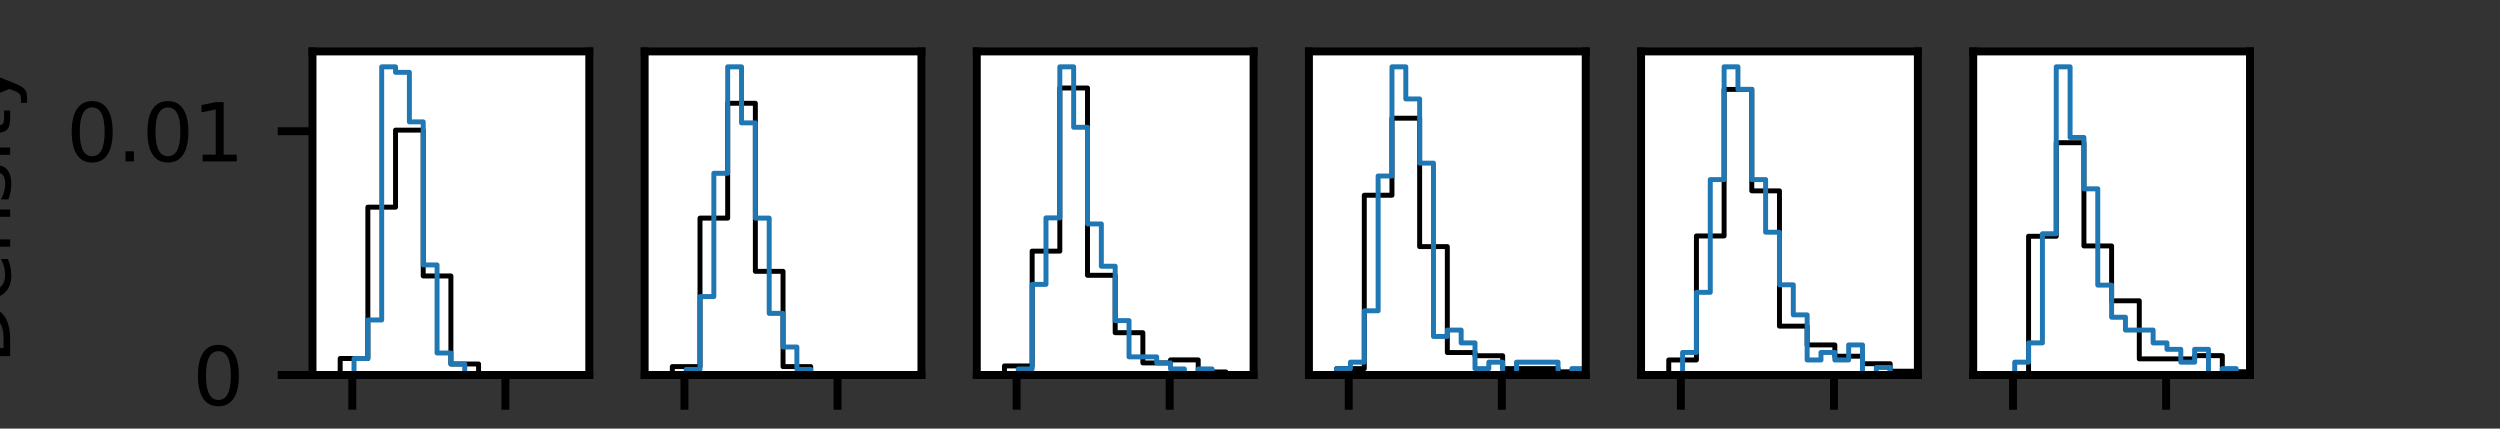<?xml version="1.0" encoding="utf-8" standalone="no"?>
<!DOCTYPE svg PUBLIC "-//W3C//DTD SVG 1.1//EN"
  "http://www.w3.org/Graphics/SVG/1.1/DTD/svg11.dtd">
<svg height="43.2pt" version="1.1" viewBox="0 0 252 43.2" width="252pt" xmlns="http://www.w3.org/2000/svg" xmlns:xlink="http://www.w3.org/1999/xlink">
 <rect x="0" y="0" width="252" height="43.2" fill="#333333" stroke="none"/>
 <defs>
  <style type="text/css">*{stroke-linecap:butt;stroke-linejoin:round;}</style>
 </defs>
 <g id="figure_1">
  <g id="patch_1">
   <path d="M 0 43.2 
L 252 43.2 
L 252 0 
L 0 0 
z
" style="fill:none;"/>
  </g>
  <g id="axes_1">
   <g id="patch_2">
    <path d="M 31.5 37.8 
L 59.4 37.8 
L 59.4 5.184 
L 31.5 5.184 
z
" style="fill:#ffffff;"/>
   </g>
   <g id="matplotlib.axis_1">
    <g id="xtick_1">
     <g id="line2d_1">
      <defs>
       <path d="M 0 0 
L 0 3.5 
" id="m83d1fd7c88" style="stroke:#000000;stroke-width:0.8;"/>
      </defs>
      <g>
       <use style="stroke:#000000;stroke-width:0.8;" x="35.512" xlink:href="#m83d1fd7c88" y="37.8"/>
      </g>
     </g>
     <g id="text_1">
      <!-- 150 -->
      <g transform="translate(27.877 50.879)scale(0.08 -0.08)">
       <defs>
        <path d="M 794 531 
L 1825 531 
L 1825 4091 
L 703 3866 
L 703 4441 
L 1819 4666 
L 2450 4666 
L 2450 531 
L 3481 531 
L 3481 0 
L 794 0 
L 794 531 
z
" id="DejaVuSans-31" transform="scale(0.016)"/>
        <path d="M 691 4666 
L 3169 4666 
L 3169 4134 
L 1269 4134 
L 1269 2991 
Q 1406 3038 1543 3061 
Q 1681 3084 1819 3084 
Q 2600 3084 3056 2656 
Q 3513 2228 3513 1497 
Q 3513 744 3044 326 
Q 2575 -91 1722 -91 
Q 1428 -91 1123 -41 
Q 819 9 494 109 
L 494 744 
Q 775 591 1075 516 
Q 1375 441 1709 441 
Q 2250 441 2565 725 
Q 2881 1009 2881 1497 
Q 2881 1984 2565 2268 
Q 2250 2553 1709 2553 
Q 1456 2553 1204 2497 
Q 953 2441 691 2322 
L 691 4666 
z
" id="DejaVuSans-35" transform="scale(0.016)"/>
        <path d="M 2034 4250 
Q 1547 4250 1301 3770 
Q 1056 3291 1056 2328 
Q 1056 1369 1301 889 
Q 1547 409 2034 409 
Q 2525 409 2770 889 
Q 3016 1369 3016 2328 
Q 3016 3291 2770 3770 
Q 2525 4250 2034 4250 
z
M 2034 4750 
Q 2819 4750 3233 4129 
Q 3647 3509 3647 2328 
Q 3647 1150 3233 529 
Q 2819 -91 2034 -91 
Q 1250 -91 836 529 
Q 422 1150 422 2328 
Q 422 3509 836 4129 
Q 1250 4750 2034 4750 
z
" id="DejaVuSans-30" transform="scale(0.016)"/>
       </defs>
       <use xlink:href="#DejaVuSans-31"/>
       <use x="63.623" xlink:href="#DejaVuSans-35"/>
       <use x="127.246" xlink:href="#DejaVuSans-30"/>
      </g>
     </g>
    </g>
    <g id="xtick_2">
     <g id="line2d_2">
      <g>
       <use style="stroke:#000000;stroke-width:0.8;" x="50.944" xlink:href="#m83d1fd7c88" y="37.8"/>
      </g>
     </g>
     <g id="text_2">
      <!-- 400 -->
      <g transform="translate(43.309 50.879)scale(0.08 -0.08)">
       <defs>
        <path d="M 2419 4116 
L 825 1625 
L 2419 1625 
L 2419 4116 
z
M 2253 4666 
L 3047 4666 
L 3047 1625 
L 3713 1625 
L 3713 1100 
L 3047 1100 
L 3047 0 
L 2419 0 
L 2419 1100 
L 313 1100 
L 313 1709 
L 2253 4666 
z
" id="DejaVuSans-34" transform="scale(0.016)"/>
       </defs>
       <use xlink:href="#DejaVuSans-34"/>
       <use x="63.623" xlink:href="#DejaVuSans-30"/>
       <use x="127.246" xlink:href="#DejaVuSans-30"/>
      </g>
     </g>
    </g>
   </g>
   <g id="matplotlib.axis_2">
    <g id="ytick_1">
     <g id="line2d_3">
      <defs>
       <path d="M 0 0 
L -3.5 0 
" id="med7e2ba3ea" style="stroke:#000000;stroke-width:0.8;"/>
      </defs>
      <g>
       <use style="stroke:#000000;stroke-width:0.8;" x="31.5" xlink:href="#med7e2ba3ea" y="37.8"/>
      </g>
     </g>
     <g id="text_3">
      <!-- 0 -->
      <g transform="translate(19.41 40.839)scale(0.08 -0.08)">
       <use xlink:href="#DejaVuSans-30"/>
      </g>
     </g>
    </g>
    <g id="ytick_2">
     <g id="line2d_4">
      <g>
       <use style="stroke:#000000;stroke-width:0.8;" x="31.5" xlink:href="#med7e2ba3ea" y="13.229"/>
      </g>
     </g>
     <g id="text_4">
      <!-- 0.01 -->
      <g transform="translate(6.688 16.269)scale(0.08 -0.08)">
       <defs>
        <path d="M 684 794 
L 1344 794 
L 1344 0 
L 684 0 
L 684 794 
z
" id="DejaVuSans-2e" transform="scale(0.016)"/>
       </defs>
       <use xlink:href="#DejaVuSans-30"/>
       <use x="63.623" xlink:href="#DejaVuSans-2e"/>
       <use x="95.41" xlink:href="#DejaVuSans-30"/>
       <use x="159.033" xlink:href="#DejaVuSans-31"/>
      </g>
     </g>
    </g>
    <g id="text_5">
     <!-- Density -->
     <g transform="translate(1.024 36.699)rotate(-90)scale(0.08 -0.08)">
      <defs>
       <path d="M 1259 4147 
L 1259 519 
L 2022 519 
Q 2988 519 3436 956 
Q 3884 1394 3884 2338 
Q 3884 3275 3436 3711 
Q 2988 4147 2022 4147 
L 1259 4147 
z
M 628 4666 
L 1925 4666 
Q 3281 4666 3915 4102 
Q 4550 3538 4550 2338 
Q 4550 1131 3912 565 
Q 3275 0 1925 0 
L 628 0 
L 628 4666 
z
" id="DejaVuSans-44" transform="scale(0.016)"/>
       <path d="M 3597 1894 
L 3597 1613 
L 953 1613 
Q 991 1019 1311 708 
Q 1631 397 2203 397 
Q 2534 397 2845 478 
Q 3156 559 3463 722 
L 3463 178 
Q 3153 47 2828 -22 
Q 2503 -91 2169 -91 
Q 1331 -91 842 396 
Q 353 884 353 1716 
Q 353 2575 817 3079 
Q 1281 3584 2069 3584 
Q 2775 3584 3186 3129 
Q 3597 2675 3597 1894 
z
M 3022 2063 
Q 3016 2534 2758 2815 
Q 2500 3097 2075 3097 
Q 1594 3097 1305 2825 
Q 1016 2553 972 2059 
L 3022 2063 
z
" id="DejaVuSans-65" transform="scale(0.016)"/>
       <path d="M 3513 2113 
L 3513 0 
L 2938 0 
L 2938 2094 
Q 2938 2591 2744 2837 
Q 2550 3084 2163 3084 
Q 1697 3084 1428 2787 
Q 1159 2491 1159 1978 
L 1159 0 
L 581 0 
L 581 3500 
L 1159 3500 
L 1159 2956 
Q 1366 3272 1645 3428 
Q 1925 3584 2291 3584 
Q 2894 3584 3203 3211 
Q 3513 2838 3513 2113 
z
" id="DejaVuSans-6e" transform="scale(0.016)"/>
       <path d="M 2834 3397 
L 2834 2853 
Q 2591 2978 2328 3040 
Q 2066 3103 1784 3103 
Q 1356 3103 1142 2972 
Q 928 2841 928 2578 
Q 928 2378 1081 2264 
Q 1234 2150 1697 2047 
L 1894 2003 
Q 2506 1872 2764 1633 
Q 3022 1394 3022 966 
Q 3022 478 2636 193 
Q 2250 -91 1575 -91 
Q 1294 -91 989 -36 
Q 684 19 347 128 
L 347 722 
Q 666 556 975 473 
Q 1284 391 1588 391 
Q 1994 391 2212 530 
Q 2431 669 2431 922 
Q 2431 1156 2273 1281 
Q 2116 1406 1581 1522 
L 1381 1569 
Q 847 1681 609 1914 
Q 372 2147 372 2553 
Q 372 3047 722 3315 
Q 1072 3584 1716 3584 
Q 2034 3584 2315 3537 
Q 2597 3491 2834 3397 
z
" id="DejaVuSans-73" transform="scale(0.016)"/>
       <path d="M 603 3500 
L 1178 3500 
L 1178 0 
L 603 0 
L 603 3500 
z
M 603 4863 
L 1178 4863 
L 1178 4134 
L 603 4134 
L 603 4863 
z
" id="DejaVuSans-69" transform="scale(0.016)"/>
       <path d="M 1172 4494 
L 1172 3500 
L 2356 3500 
L 2356 3053 
L 1172 3053 
L 1172 1153 
Q 1172 725 1289 603 
Q 1406 481 1766 481 
L 2356 481 
L 2356 0 
L 1766 0 
Q 1100 0 847 248 
Q 594 497 594 1153 
L 594 3053 
L 172 3053 
L 172 3500 
L 594 3500 
L 594 4494 
L 1172 4494 
z
" id="DejaVuSans-74" transform="scale(0.016)"/>
       <path d="M 2059 -325 
Q 1816 -950 1584 -1140 
Q 1353 -1331 966 -1331 
L 506 -1331 
L 506 -850 
L 844 -850 
Q 1081 -850 1212 -737 
Q 1344 -625 1503 -206 
L 1606 56 
L 191 3500 
L 800 3500 
L 1894 763 
L 2988 3500 
L 3597 3500 
L 2059 -325 
z
" id="DejaVuSans-79" transform="scale(0.016)"/>
      </defs>
      <use xlink:href="#DejaVuSans-44"/>
      <use x="77.002" xlink:href="#DejaVuSans-65"/>
      <use x="138.525" xlink:href="#DejaVuSans-6e"/>
      <use x="201.904" xlink:href="#DejaVuSans-73"/>
      <use x="254.004" xlink:href="#DejaVuSans-69"/>
      <use x="281.787" xlink:href="#DejaVuSans-74"/>
      <use x="320.996" xlink:href="#DejaVuSans-79"/>
     </g>
    </g>
   </g>
   <g id="patch_3">
    <path clip-path="url(#pe15aa7cb62)" d="M 31.5 37.8 
L 31.5 37.8 
L 34.29 37.8 
L 34.29 36.136 
L 37.08 36.136 
L 37.08 20.882 
L 39.87 20.882 
L 39.87 13.116 
L 42.66 13.116 
L 42.66 27.816 
L 45.45 27.816 
L 45.45 36.691 
L 48.24 36.691 
L 48.24 37.8 
L 51.03 37.8 
L 51.03 37.8 
L 53.82 37.8 
L 53.82 37.8 
L 56.61 37.8 
L 56.61 37.8 
L 59.4 37.8 
L 59.4 37.8 
" style="fill:none;stroke:#000000;stroke-linejoin:miter;stroke-width:0.5;"/>
   </g>
   <g id="patch_4">
    <path clip-path="url(#pe15aa7cb62)" d="M 31.5 37.8 
L 31.5 37.8 
L 32.895 37.8 
L 32.895 37.8 
L 34.29 37.8 
L 34.29 37.8 
L 35.685 37.8 
L 35.685 36.136 
L 37.08 36.136 
L 37.08 32.253 
L 38.475 32.253 
L 38.475 6.737 
L 39.87 6.737 
L 39.87 7.292 
L 41.265 7.292 
L 41.265 12.284 
L 42.66 12.284 
L 42.66 26.706 
L 44.055 26.706 
L 44.055 35.581 
L 45.45 35.581 
L 45.45 36.691 
L 46.845 36.691 
L 46.845 37.8 
L 48.24 37.8 
L 48.24 37.8 
L 49.635 37.8 
L 49.635 37.8 
L 51.03 37.8 
L 51.03 37.8 
L 52.425 37.8 
L 52.425 37.8 
L 53.82 37.8 
L 53.82 37.8 
L 55.215 37.8 
L 55.215 37.8 
L 56.61 37.8 
L 56.61 37.8 
L 58.005 37.8 
L 58.005 37.8 
L 59.4 37.8 
L 59.4 37.8 
" style="fill:none;stroke:#1f77b4;stroke-linejoin:miter;stroke-width:0.5;"/>
   </g>
   <g id="patch_5">
    <path d="M 31.5 37.8 
L 31.5 5.184 
" style="fill:none;stroke:#000000;stroke-linecap:square;stroke-linejoin:miter;stroke-width:0.8;"/>
   </g>
   <g id="patch_6">
    <path d="M 59.4 37.8 
L 59.4 5.184 
" style="fill:none;stroke:#000000;stroke-linecap:square;stroke-linejoin:miter;stroke-width:0.8;"/>
   </g>
   <g id="patch_7">
    <path d="M 31.5 37.8 
L 59.4 37.8 
" style="fill:none;stroke:#000000;stroke-linecap:square;stroke-linejoin:miter;stroke-width:0.8;"/>
   </g>
   <g id="patch_8">
    <path d="M 31.5 5.184 
L 59.4 5.184 
" style="fill:none;stroke:#000000;stroke-linecap:square;stroke-linejoin:miter;stroke-width:0.8;"/>
   </g>
   <g id="text_6">
    <!-- 3 -->
    <g transform="translate(42.905 -9.774)scale(0.08 -0.08)">
     <defs>
      <path d="M 2597 2516 
Q 3050 2419 3304 2112 
Q 3559 1806 3559 1356 
Q 3559 666 3084 287 
Q 2609 -91 1734 -91 
Q 1441 -91 1130 -33 
Q 819 25 488 141 
L 488 750 
Q 750 597 1062 519 
Q 1375 441 1716 441 
Q 2309 441 2620 675 
Q 2931 909 2931 1356 
Q 2931 1769 2642 2001 
Q 2353 2234 1838 2234 
L 1294 2234 
L 1294 2753 
L 1863 2753 
Q 2328 2753 2575 2939 
Q 2822 3125 2822 3475 
Q 2822 3834 2567 4026 
Q 2313 4219 1838 4219 
Q 1578 4219 1281 4162 
Q 984 4106 628 3988 
L 628 4550 
Q 988 4650 1302 4700 
Q 1616 4750 1894 4750 
Q 2613 4750 3031 4423 
Q 3450 4097 3450 3541 
Q 3450 3153 3228 2886 
Q 3006 2619 2597 2516 
z
" id="DejaVuSans-33" transform="scale(0.016)"/>
     </defs>
     <use xlink:href="#DejaVuSans-33"/>
    </g>
    <!-- 201 -->
    <g transform="translate(37.815 -0.816)scale(0.08 -0.08)">
     <defs>
      <path d="M 1228 531 
L 3431 531 
L 3431 0 
L 469 0 
L 469 531 
Q 828 903 1448 1529 
Q 2069 2156 2228 2338 
Q 2531 2678 2651 2914 
Q 2772 3150 2772 3378 
Q 2772 3750 2511 3984 
Q 2250 4219 1831 4219 
Q 1534 4219 1204 4116 
Q 875 4013 500 3803 
L 500 4441 
Q 881 4594 1212 4672 
Q 1544 4750 1819 4750 
Q 2544 4750 2975 4387 
Q 3406 4025 3406 3419 
Q 3406 3131 3298 2873 
Q 3191 2616 2906 2266 
Q 2828 2175 2409 1742 
Q 1991 1309 1228 531 
z
" id="DejaVuSans-32" transform="scale(0.016)"/>
     </defs>
     <use xlink:href="#DejaVuSans-32"/>
     <use x="63.623" xlink:href="#DejaVuSans-30"/>
     <use x="127.246" xlink:href="#DejaVuSans-31"/>
    </g>
   </g>
  </g>
  <g id="axes_2">
   <g id="patch_9">
    <path d="M 64.98 37.8 
L 92.88 37.8 
L 92.88 5.184 
L 64.98 5.184 
z
" style="fill:#ffffff;"/>
   </g>
   <g id="matplotlib.axis_3">
    <g id="xtick_3">
     <g id="line2d_5">
      <g>
       <use style="stroke:#000000;stroke-width:0.8;" x="68.992" xlink:href="#m83d1fd7c88" y="37.8"/>
      </g>
     </g>
     <g id="text_7">
      <!-- 150 -->
      <g transform="translate(61.357 50.879)scale(0.08 -0.08)">
       <use xlink:href="#DejaVuSans-31"/>
       <use x="63.623" xlink:href="#DejaVuSans-35"/>
       <use x="127.246" xlink:href="#DejaVuSans-30"/>
      </g>
     </g>
    </g>
    <g id="xtick_4">
     <g id="line2d_6">
      <g>
       <use style="stroke:#000000;stroke-width:0.8;" x="84.424" xlink:href="#m83d1fd7c88" y="37.8"/>
      </g>
     </g>
     <g id="text_8">
      <!-- 400 -->
      <g transform="translate(76.789 50.879)scale(0.08 -0.08)">
       <use xlink:href="#DejaVuSans-34"/>
       <use x="63.623" xlink:href="#DejaVuSans-30"/>
       <use x="127.246" xlink:href="#DejaVuSans-30"/>
      </g>
     </g>
    </g>
   </g>
   <g id="matplotlib.axis_4"/>
   <g id="patch_10">
    <path clip-path="url(#p3f8c4a58d2)" d="M 64.98 37.8 
L 64.98 37.8 
L 67.77 37.8 
L 67.77 36.953 
L 70.56 36.953 
L 70.56 21.986 
L 73.35 21.986 
L 73.35 10.408 
L 76.14 10.408 
L 76.14 27.352 
L 78.93 27.352 
L 78.93 36.953 
L 81.72 36.953 
L 81.72 37.8 
L 84.51 37.8 
L 84.51 37.8 
L 87.3 37.8 
L 87.3 37.8 
L 90.09 37.8 
L 90.09 37.8 
L 92.88 37.8 
L 92.88 37.8 
" style="fill:none;stroke:#000000;stroke-linejoin:miter;stroke-width:0.5;"/>
   </g>
   <g id="patch_11">
    <path clip-path="url(#p3f8c4a58d2)" d="M 64.98 37.8 
L 64.98 37.8 
L 66.375 37.8 
L 66.375 37.8 
L 67.77 37.8 
L 67.77 37.8 
L 69.165 37.8 
L 69.165 37.235 
L 70.56 37.235 
L 70.56 29.893 
L 71.955 29.893 
L 71.955 17.468 
L 73.35 17.468 
L 73.35 6.737 
L 74.745 6.737 
L 74.745 12.385 
L 76.14 12.385 
L 76.14 21.986 
L 77.535 21.986 
L 77.535 31.587 
L 78.93 31.587 
L 78.93 34.976 
L 80.325 34.976 
L 80.325 37.235 
L 81.72 37.235 
L 81.72 37.8 
L 83.115 37.8 
L 83.115 37.8 
L 84.51 37.8 
L 84.51 37.8 
L 85.905 37.8 
L 85.905 37.8 
L 87.3 37.8 
L 87.3 37.8 
L 88.695 37.8 
L 88.695 37.8 
L 90.09 37.8 
L 90.09 37.8 
L 91.485 37.8 
L 91.485 37.8 
L 92.88 37.8 
L 92.88 37.8 
" style="fill:none;stroke:#1f77b4;stroke-linejoin:miter;stroke-width:0.5;"/>
   </g>
   <g id="patch_12">
    <path d="M 64.98 37.8 
L 64.98 5.184 
" style="fill:none;stroke:#000000;stroke-linecap:square;stroke-linejoin:miter;stroke-width:0.8;"/>
   </g>
   <g id="patch_13">
    <path d="M 92.88 37.8 
L 92.88 5.184 
" style="fill:none;stroke:#000000;stroke-linecap:square;stroke-linejoin:miter;stroke-width:0.8;"/>
   </g>
   <g id="patch_14">
    <path d="M 64.98 37.8 
L 92.88 37.8 
" style="fill:none;stroke:#000000;stroke-linecap:square;stroke-linejoin:miter;stroke-width:0.8;"/>
   </g>
   <g id="patch_15">
    <path d="M 64.98 5.184 
L 92.88 5.184 
" style="fill:none;stroke:#000000;stroke-linecap:square;stroke-linejoin:miter;stroke-width:0.8;"/>
   </g>
   <g id="text_9">
    <!-- 3 -->
    <g transform="translate(76.385 -9.774)scale(0.08 -0.08)">
     <use xlink:href="#DejaVuSans-33"/>
    </g>
    <!-- 210 -->
    <g transform="translate(71.295 -0.816)scale(0.08 -0.08)">
     <use xlink:href="#DejaVuSans-32"/>
     <use x="63.623" xlink:href="#DejaVuSans-31"/>
     <use x="127.246" xlink:href="#DejaVuSans-30"/>
    </g>
   </g>
  </g>
  <g id="axes_3">
   <g id="patch_16">
    <path d="M 98.46 37.8 
L 126.36 37.8 
L 126.36 5.184 
L 98.46 5.184 
z
" style="fill:#ffffff;"/>
   </g>
   <g id="matplotlib.axis_5">
    <g id="xtick_5">
     <g id="line2d_7">
      <g>
       <use style="stroke:#000000;stroke-width:0.8;" x="102.472" xlink:href="#m83d1fd7c88" y="37.8"/>
      </g>
     </g>
     <g id="text_10">
      <!-- 150 -->
      <g transform="translate(94.837 50.879)scale(0.08 -0.08)">
       <use xlink:href="#DejaVuSans-31"/>
       <use x="63.623" xlink:href="#DejaVuSans-35"/>
       <use x="127.246" xlink:href="#DejaVuSans-30"/>
      </g>
     </g>
    </g>
    <g id="xtick_6">
     <g id="line2d_8">
      <g>
       <use style="stroke:#000000;stroke-width:0.8;" x="117.904" xlink:href="#m83d1fd7c88" y="37.8"/>
      </g>
     </g>
     <g id="text_11">
      <!-- 400 -->
      <g transform="translate(110.269 50.879)scale(0.08 -0.08)">
       <use xlink:href="#DejaVuSans-34"/>
       <use x="63.623" xlink:href="#DejaVuSans-30"/>
       <use x="127.246" xlink:href="#DejaVuSans-30"/>
      </g>
     </g>
    </g>
   </g>
   <g id="matplotlib.axis_6"/>
   <g id="patch_17">
    <path clip-path="url(#p22775418ce)" d="M 98.46 37.8 
L 98.46 37.8 
L 101.25 37.8 
L 101.25 36.886 
L 104.04 36.886 
L 104.04 25.314 
L 106.83 25.314 
L 106.83 8.869 
L 109.62 8.869 
L 109.62 27.75 
L 112.41 27.75 
L 112.41 33.536 
L 115.2 33.536 
L 115.2 36.582 
L 117.99 36.582 
L 117.99 36.277 
L 120.78 36.277 
L 120.78 37.495 
L 123.57 37.495 
L 123.57 37.8 
L 126.36 37.8 
L 126.36 37.8 
" style="fill:none;stroke:#000000;stroke-linejoin:miter;stroke-width:0.5;"/>
   </g>
   <g id="patch_18">
    <path clip-path="url(#p22775418ce)" d="M 98.46 37.8 
L 98.46 37.8 
L 99.855 37.8 
L 99.855 37.8 
L 101.25 37.8 
L 101.25 37.8 
L 102.645 37.8 
L 102.645 37.191 
L 104.04 37.191 
L 104.04 28.664 
L 105.435 28.664 
L 105.435 21.964 
L 106.83 21.964 
L 106.83 6.737 
L 108.225 6.737 
L 108.225 12.828 
L 109.62 12.828 
L 109.62 22.573 
L 111.015 22.573 
L 111.015 26.837 
L 112.41 26.837 
L 112.41 32.318 
L 113.805 32.318 
L 113.805 35.973 
L 115.2 35.973 
L 115.2 35.973 
L 116.595 35.973 
L 116.595 36.582 
L 117.99 36.582 
L 117.99 37.191 
L 119.385 37.191 
L 119.385 37.8 
L 120.78 37.8 
L 120.78 37.191 
L 122.175 37.191 
L 122.175 37.8 
L 123.57 37.8 
L 123.57 37.8 
L 124.965 37.8 
L 124.965 37.8 
L 126.36 37.8 
L 126.36 37.8 
" style="fill:none;stroke:#1f77b4;stroke-linejoin:miter;stroke-width:0.5;"/>
   </g>
   <g id="patch_19">
    <path d="M 98.46 37.8 
L 98.46 5.184 
" style="fill:none;stroke:#000000;stroke-linecap:square;stroke-linejoin:miter;stroke-width:0.8;"/>
   </g>
   <g id="patch_20">
    <path d="M 126.36 37.8 
L 126.36 5.184 
" style="fill:none;stroke:#000000;stroke-linecap:square;stroke-linejoin:miter;stroke-width:0.8;"/>
   </g>
   <g id="patch_21">
    <path d="M 98.46 37.8 
L 126.36 37.8 
" style="fill:none;stroke:#000000;stroke-linecap:square;stroke-linejoin:miter;stroke-width:0.8;"/>
   </g>
   <g id="patch_22">
    <path d="M 98.46 5.184 
L 126.36 5.184 
" style="fill:none;stroke:#000000;stroke-linecap:square;stroke-linejoin:miter;stroke-width:0.8;"/>
   </g>
   <g id="text_12">
    <!-- 3 -->
    <g transform="translate(109.865 -9.774)scale(0.08 -0.08)">
     <use xlink:href="#DejaVuSans-33"/>
    </g>
    <!-- 219 -->
    <g transform="translate(104.775 -0.816)scale(0.08 -0.08)">
     <defs>
      <path d="M 703 97 
L 703 672 
Q 941 559 1184 500 
Q 1428 441 1663 441 
Q 2288 441 2617 861 
Q 2947 1281 2994 2138 
Q 2813 1869 2534 1725 
Q 2256 1581 1919 1581 
Q 1219 1581 811 2004 
Q 403 2428 403 3163 
Q 403 3881 828 4315 
Q 1253 4750 1959 4750 
Q 2769 4750 3195 4129 
Q 3622 3509 3622 2328 
Q 3622 1225 3098 567 
Q 2575 -91 1691 -91 
Q 1453 -91 1209 -44 
Q 966 3 703 97 
z
M 1959 2075 
Q 2384 2075 2632 2365 
Q 2881 2656 2881 3163 
Q 2881 3666 2632 3958 
Q 2384 4250 1959 4250 
Q 1534 4250 1286 3958 
Q 1038 3666 1038 3163 
Q 1038 2656 1286 2365 
Q 1534 2075 1959 2075 
z
" id="DejaVuSans-39" transform="scale(0.016)"/>
     </defs>
     <use xlink:href="#DejaVuSans-32"/>
     <use x="63.623" xlink:href="#DejaVuSans-31"/>
     <use x="127.246" xlink:href="#DejaVuSans-39"/>
    </g>
   </g>
  </g>
  <g id="axes_4">
   <g id="patch_23">
    <path d="M 131.94 37.8 
L 159.84 37.8 
L 159.84 5.184 
L 131.94 5.184 
z
" style="fill:#ffffff;"/>
   </g>
   <g id="matplotlib.axis_7">
    <g id="xtick_7">
     <g id="line2d_9">
      <g>
       <use style="stroke:#000000;stroke-width:0.8;" x="135.952" xlink:href="#m83d1fd7c88" y="37.8"/>
      </g>
     </g>
     <g id="text_13">
      <!-- 150 -->
      <g transform="translate(128.317 50.879)scale(0.08 -0.08)">
       <use xlink:href="#DejaVuSans-31"/>
       <use x="63.623" xlink:href="#DejaVuSans-35"/>
       <use x="127.246" xlink:href="#DejaVuSans-30"/>
      </g>
     </g>
    </g>
    <g id="xtick_8">
     <g id="line2d_10">
      <g>
       <use style="stroke:#000000;stroke-width:0.8;" x="151.384" xlink:href="#m83d1fd7c88" y="37.8"/>
      </g>
     </g>
     <g id="text_14">
      <!-- 400 -->
      <g transform="translate(143.749 50.879)scale(0.08 -0.08)">
       <use xlink:href="#DejaVuSans-34"/>
       <use x="63.623" xlink:href="#DejaVuSans-30"/>
       <use x="127.246" xlink:href="#DejaVuSans-30"/>
      </g>
     </g>
    </g>
   </g>
   <g id="matplotlib.axis_8"/>
   <g id="patch_24">
    <path clip-path="url(#p2bef9d0b89)" d="M 131.94 37.8 
L 131.94 37.8 
L 134.73 37.8 
L 134.73 37.153 
L 137.52 37.153 
L 137.52 19.68 
L 140.31 19.68 
L 140.31 11.914 
L 143.1 11.914 
L 143.1 24.857 
L 145.89 24.857 
L 145.89 35.535 
L 148.68 35.535 
L 148.68 35.859 
L 151.47 35.859 
L 151.47 37.153 
L 154.26 37.153 
L 154.26 37.153 
L 157.05 37.153 
L 157.05 37.476 
L 159.84 37.476 
L 159.84 37.8 
" style="fill:none;stroke:#000000;stroke-linejoin:miter;stroke-width:0.5;"/>
   </g>
   <g id="patch_25">
    <path clip-path="url(#p2bef9d0b89)" d="M 131.94 37.8 
L 131.94 37.8 
L 133.335 37.8 
L 133.335 37.8 
L 134.73 37.8 
L 134.73 37.153 
L 136.125 37.153 
L 136.125 36.506 
L 137.52 36.506 
L 137.52 31.329 
L 138.915 31.329 
L 138.915 17.739 
L 140.31 17.739 
L 140.31 6.737 
L 141.705 6.737 
L 141.705 9.973 
L 143.1 9.973 
L 143.1 16.444 
L 144.495 16.444 
L 144.495 33.917 
L 145.89 33.917 
L 145.89 33.27 
L 147.285 33.27 
L 147.285 34.564 
L 148.68 34.564 
L 148.68 37.153 
L 150.075 37.153 
L 150.075 36.506 
L 151.47 36.506 
L 151.47 37.8 
L 152.865 37.8 
L 152.865 36.506 
L 154.26 36.506 
L 154.26 36.506 
L 155.655 36.506 
L 155.655 36.506 
L 157.05 36.506 
L 157.05 37.8 
L 158.445 37.8 
L 158.445 37.153 
L 159.84 37.153 
L 159.84 37.8 
" style="fill:none;stroke:#1f77b4;stroke-linejoin:miter;stroke-width:0.5;"/>
   </g>
   <g id="patch_26">
    <path d="M 131.94 37.8 
L 131.94 5.184 
" style="fill:none;stroke:#000000;stroke-linecap:square;stroke-linejoin:miter;stroke-width:0.8;"/>
   </g>
   <g id="patch_27">
    <path d="M 159.84 37.8 
L 159.84 5.184 
" style="fill:none;stroke:#000000;stroke-linecap:square;stroke-linejoin:miter;stroke-width:0.8;"/>
   </g>
   <g id="patch_28">
    <path d="M 131.94 37.8 
L 159.84 37.8 
" style="fill:none;stroke:#000000;stroke-linecap:square;stroke-linejoin:miter;stroke-width:0.8;"/>
   </g>
   <g id="patch_29">
    <path d="M 131.94 5.184 
L 159.84 5.184 
" style="fill:none;stroke:#000000;stroke-linecap:square;stroke-linejoin:miter;stroke-width:0.8;"/>
   </g>
   <g id="text_15">
    <!-- 3 -->
    <g transform="translate(143.345 -9.774)scale(0.08 -0.08)">
     <use xlink:href="#DejaVuSans-33"/>
    </g>
    <!-- 222 -->
    <g transform="translate(138.255 -0.816)scale(0.08 -0.08)">
     <use xlink:href="#DejaVuSans-32"/>
     <use x="63.623" xlink:href="#DejaVuSans-32"/>
     <use x="127.246" xlink:href="#DejaVuSans-32"/>
    </g>
   </g>
  </g>
  <g id="axes_5">
   <g id="patch_30">
    <path d="M 165.42 37.8 
L 193.32 37.8 
L 193.32 5.184 
L 165.42 5.184 
z
" style="fill:#ffffff;"/>
   </g>
   <g id="matplotlib.axis_9">
    <g id="xtick_9">
     <g id="line2d_11">
      <g>
       <use style="stroke:#000000;stroke-width:0.8;" x="169.432" xlink:href="#m83d1fd7c88" y="37.8"/>
      </g>
     </g>
     <g id="text_16">
      <!-- 150 -->
      <g transform="translate(161.797 50.879)scale(0.08 -0.08)">
       <use xlink:href="#DejaVuSans-31"/>
       <use x="63.623" xlink:href="#DejaVuSans-35"/>
       <use x="127.246" xlink:href="#DejaVuSans-30"/>
      </g>
     </g>
    </g>
    <g id="xtick_10">
     <g id="line2d_12">
      <g>
       <use style="stroke:#000000;stroke-width:0.8;" x="184.864" xlink:href="#m83d1fd7c88" y="37.8"/>
      </g>
     </g>
     <g id="text_17">
      <!-- 400 -->
      <g transform="translate(177.229 50.879)scale(0.08 -0.08)">
       <use xlink:href="#DejaVuSans-34"/>
       <use x="63.623" xlink:href="#DejaVuSans-30"/>
       <use x="127.246" xlink:href="#DejaVuSans-30"/>
      </g>
     </g>
    </g>
   </g>
   <g id="matplotlib.axis_10"/>
   <g id="patch_31">
    <path clip-path="url(#pa2c63f0d5c)" d="M 165.42 37.8 
L 165.42 37.8 
L 168.21 37.8 
L 168.21 36.285 
L 171 36.285 
L 171 23.784 
L 173.79 23.784 
L 173.79 9.01 
L 176.58 9.01 
L 176.58 19.238 
L 179.37 19.238 
L 179.37 32.875 
L 182.16 32.875 
L 182.16 34.769 
L 184.95 34.769 
L 184.95 35.906 
L 187.74 35.906 
L 187.74 36.664 
L 190.53 36.664 
L 190.53 37.421 
L 193.32 37.421 
L 193.32 37.8 
" style="fill:none;stroke:#000000;stroke-linejoin:miter;stroke-width:0.5;"/>
   </g>
   <g id="patch_32">
    <path clip-path="url(#pa2c63f0d5c)" d="M 165.42 37.8 
L 165.42 37.8 
L 166.815 37.8 
L 166.815 37.8 
L 168.21 37.8 
L 168.21 37.8 
L 169.605 37.8 
L 169.605 35.527 
L 171 35.527 
L 171 29.466 
L 172.395 29.466 
L 172.395 18.102 
L 173.79 18.102 
L 173.79 6.737 
L 175.185 6.737 
L 175.185 9.01 
L 176.58 9.01 
L 176.58 18.102 
L 177.975 18.102 
L 177.975 23.405 
L 179.37 23.405 
L 179.37 28.708 
L 180.765 28.708 
L 180.765 31.739 
L 182.16 31.739 
L 182.16 36.285 
L 183.555 36.285 
L 183.555 35.527 
L 184.95 35.527 
L 184.95 36.285 
L 186.345 36.285 
L 186.345 34.769 
L 187.74 34.769 
L 187.74 37.8 
L 189.135 37.8 
L 189.135 37.042 
L 190.53 37.042 
L 190.53 37.8 
L 191.925 37.8 
L 191.925 37.8 
L 193.32 37.8 
L 193.32 37.8 
" style="fill:none;stroke:#1f77b4;stroke-linejoin:miter;stroke-width:0.5;"/>
   </g>
   <g id="patch_33">
    <path d="M 165.42 37.8 
L 165.42 5.184 
" style="fill:none;stroke:#000000;stroke-linecap:square;stroke-linejoin:miter;stroke-width:0.8;"/>
   </g>
   <g id="patch_34">
    <path d="M 193.32 37.8 
L 193.32 5.184 
" style="fill:none;stroke:#000000;stroke-linecap:square;stroke-linejoin:miter;stroke-width:0.8;"/>
   </g>
   <g id="patch_35">
    <path d="M 165.42 37.8 
L 193.32 37.8 
" style="fill:none;stroke:#000000;stroke-linecap:square;stroke-linejoin:miter;stroke-width:0.8;"/>
   </g>
   <g id="patch_36">
    <path d="M 165.42 5.184 
L 193.32 5.184 
" style="fill:none;stroke:#000000;stroke-linecap:square;stroke-linejoin:miter;stroke-width:0.8;"/>
   </g>
   <g id="text_18">
    <!-- 3 -->
    <g transform="translate(176.825 -9.774)scale(0.08 -0.08)">
     <use xlink:href="#DejaVuSans-33"/>
    </g>
    <!-- 209 -->
    <g transform="translate(171.735 -0.816)scale(0.08 -0.08)">
     <use xlink:href="#DejaVuSans-32"/>
     <use x="63.623" xlink:href="#DejaVuSans-30"/>
     <use x="127.246" xlink:href="#DejaVuSans-39"/>
    </g>
   </g>
  </g>
  <g id="axes_6">
   <g id="patch_37">
    <path d="M 198.9 37.8 
L 226.8 37.8 
L 226.8 5.184 
L 198.9 5.184 
z
" style="fill:#ffffff;"/>
   </g>
   <g id="matplotlib.axis_11">
    <g id="xtick_11">
     <g id="line2d_13">
      <g>
       <use style="stroke:#000000;stroke-width:0.8;" x="202.912" xlink:href="#m83d1fd7c88" y="37.8"/>
      </g>
     </g>
     <g id="text_19">
      <!-- 150 -->
      <g transform="translate(195.277 50.879)scale(0.08 -0.08)">
       <use xlink:href="#DejaVuSans-31"/>
       <use x="63.623" xlink:href="#DejaVuSans-35"/>
       <use x="127.246" xlink:href="#DejaVuSans-30"/>
      </g>
     </g>
    </g>
    <g id="xtick_12">
     <g id="line2d_14">
      <g>
       <use style="stroke:#000000;stroke-width:0.8;" x="218.344" xlink:href="#m83d1fd7c88" y="37.8"/>
      </g>
     </g>
     <g id="text_20">
      <!-- 400 -->
      <g transform="translate(210.709 50.879)scale(0.08 -0.08)">
       <use xlink:href="#DejaVuSans-34"/>
       <use x="63.623" xlink:href="#DejaVuSans-30"/>
       <use x="127.246" xlink:href="#DejaVuSans-30"/>
      </g>
     </g>
    </g>
   </g>
   <g id="matplotlib.axis_12"/>
   <g id="patch_38">
    <path clip-path="url(#p12ce27d635)" d="M 198.9 37.8 
L 198.9 37.8 
L 201.69 37.8 
L 201.69 37.8 
L 204.48 37.8 
L 204.48 23.815 
L 207.27 23.815 
L 207.27 14.383 
L 210.06 14.383 
L 210.06 24.791 
L 212.85 24.791 
L 212.85 30.32 
L 215.64 30.32 
L 215.64 36.174 
L 218.43 36.174 
L 218.43 36.174 
L 221.22 36.174 
L 221.22 35.849 
L 224.01 35.849 
L 224.01 37.475 
L 226.8 37.475 
L 226.8 37.8 
" style="fill:none;stroke:#000000;stroke-linejoin:miter;stroke-width:0.5;"/>
   </g>
   <g id="patch_39">
    <path clip-path="url(#p12ce27d635)" d="M 198.9 37.8 
L 198.9 37.8 
L 200.295 37.8 
L 200.295 37.8 
L 201.69 37.8 
L 201.69 37.8 
L 203.085 37.8 
L 203.085 36.506 
L 204.48 36.506 
L 204.48 34.564 
L 205.875 34.564 
L 205.875 23.563 
L 207.27 23.563 
L 207.27 6.737 
L 208.665 6.737 
L 208.665 13.856 
L 210.06 13.856 
L 210.06 19.033 
L 211.455 19.033 
L 211.455 28.74 
L 212.85 28.74 
L 212.85 31.976 
L 214.245 31.976 
L 214.245 33.27 
L 215.64 33.27 
L 215.64 33.27 
L 217.035 33.27 
L 217.035 34.564 
L 218.43 34.564 
L 218.43 35.211 
L 219.825 35.211 
L 219.825 36.506 
L 221.22 36.506 
L 221.22 35.211 
L 222.615 35.211 
L 222.615 37.8 
L 224.01 37.8 
L 224.01 37.153 
L 225.405 37.153 
L 225.405 37.8 
L 226.8 37.8 
L 226.8 37.8 
" style="fill:none;stroke:#1f77b4;stroke-linejoin:miter;stroke-width:0.5;"/>
   </g>
   <g id="patch_40">
    <path d="M 198.9 37.8 
L 198.9 5.184 
" style="fill:none;stroke:#000000;stroke-linecap:square;stroke-linejoin:miter;stroke-width:0.8;"/>
   </g>
   <g id="patch_41">
    <path d="M 226.8 37.8 
L 226.8 5.184 
" style="fill:none;stroke:#000000;stroke-linecap:square;stroke-linejoin:miter;stroke-width:0.8;"/>
   </g>
   <g id="patch_42">
    <path d="M 198.9 37.8 
L 226.8 37.8 
" style="fill:none;stroke:#000000;stroke-linecap:square;stroke-linejoin:miter;stroke-width:0.8;"/>
   </g>
   <g id="patch_43">
    <path d="M 198.9 5.184 
L 226.8 5.184 
" style="fill:none;stroke:#000000;stroke-linecap:square;stroke-linejoin:miter;stroke-width:0.8;"/>
   </g>
   <g id="text_21">
    <!-- 3 -->
    <g transform="translate(210.305 -9.774)scale(0.08 -0.08)">
     <use xlink:href="#DejaVuSans-33"/>
    </g>
    <!-- 225 -->
    <g transform="translate(205.215 -0.816)scale(0.08 -0.08)">
     <use xlink:href="#DejaVuSans-32"/>
     <use x="63.623" xlink:href="#DejaVuSans-32"/>
     <use x="127.246" xlink:href="#DejaVuSans-35"/>
    </g>
   </g>
  </g>
 </g>
 <defs>
  <clipPath id="pe15aa7cb62">
   <rect height="32.616" width="27.9" x="31.5" y="5.184"/>
  </clipPath>
  <clipPath id="p3f8c4a58d2">
   <rect height="32.616" width="27.9" x="64.98" y="5.184"/>
  </clipPath>
  <clipPath id="p22775418ce">
   <rect height="32.616" width="27.9" x="98.46" y="5.184"/>
  </clipPath>
  <clipPath id="p2bef9d0b89">
   <rect height="32.616" width="27.9" x="131.94" y="5.184"/>
  </clipPath>
  <clipPath id="pa2c63f0d5c">
   <rect height="32.616" width="27.9" x="165.42" y="5.184"/>
  </clipPath>
  <clipPath id="p12ce27d635">
   <rect height="32.616" width="27.9" x="198.9" y="5.184"/>
  </clipPath>
 </defs>
</svg>
